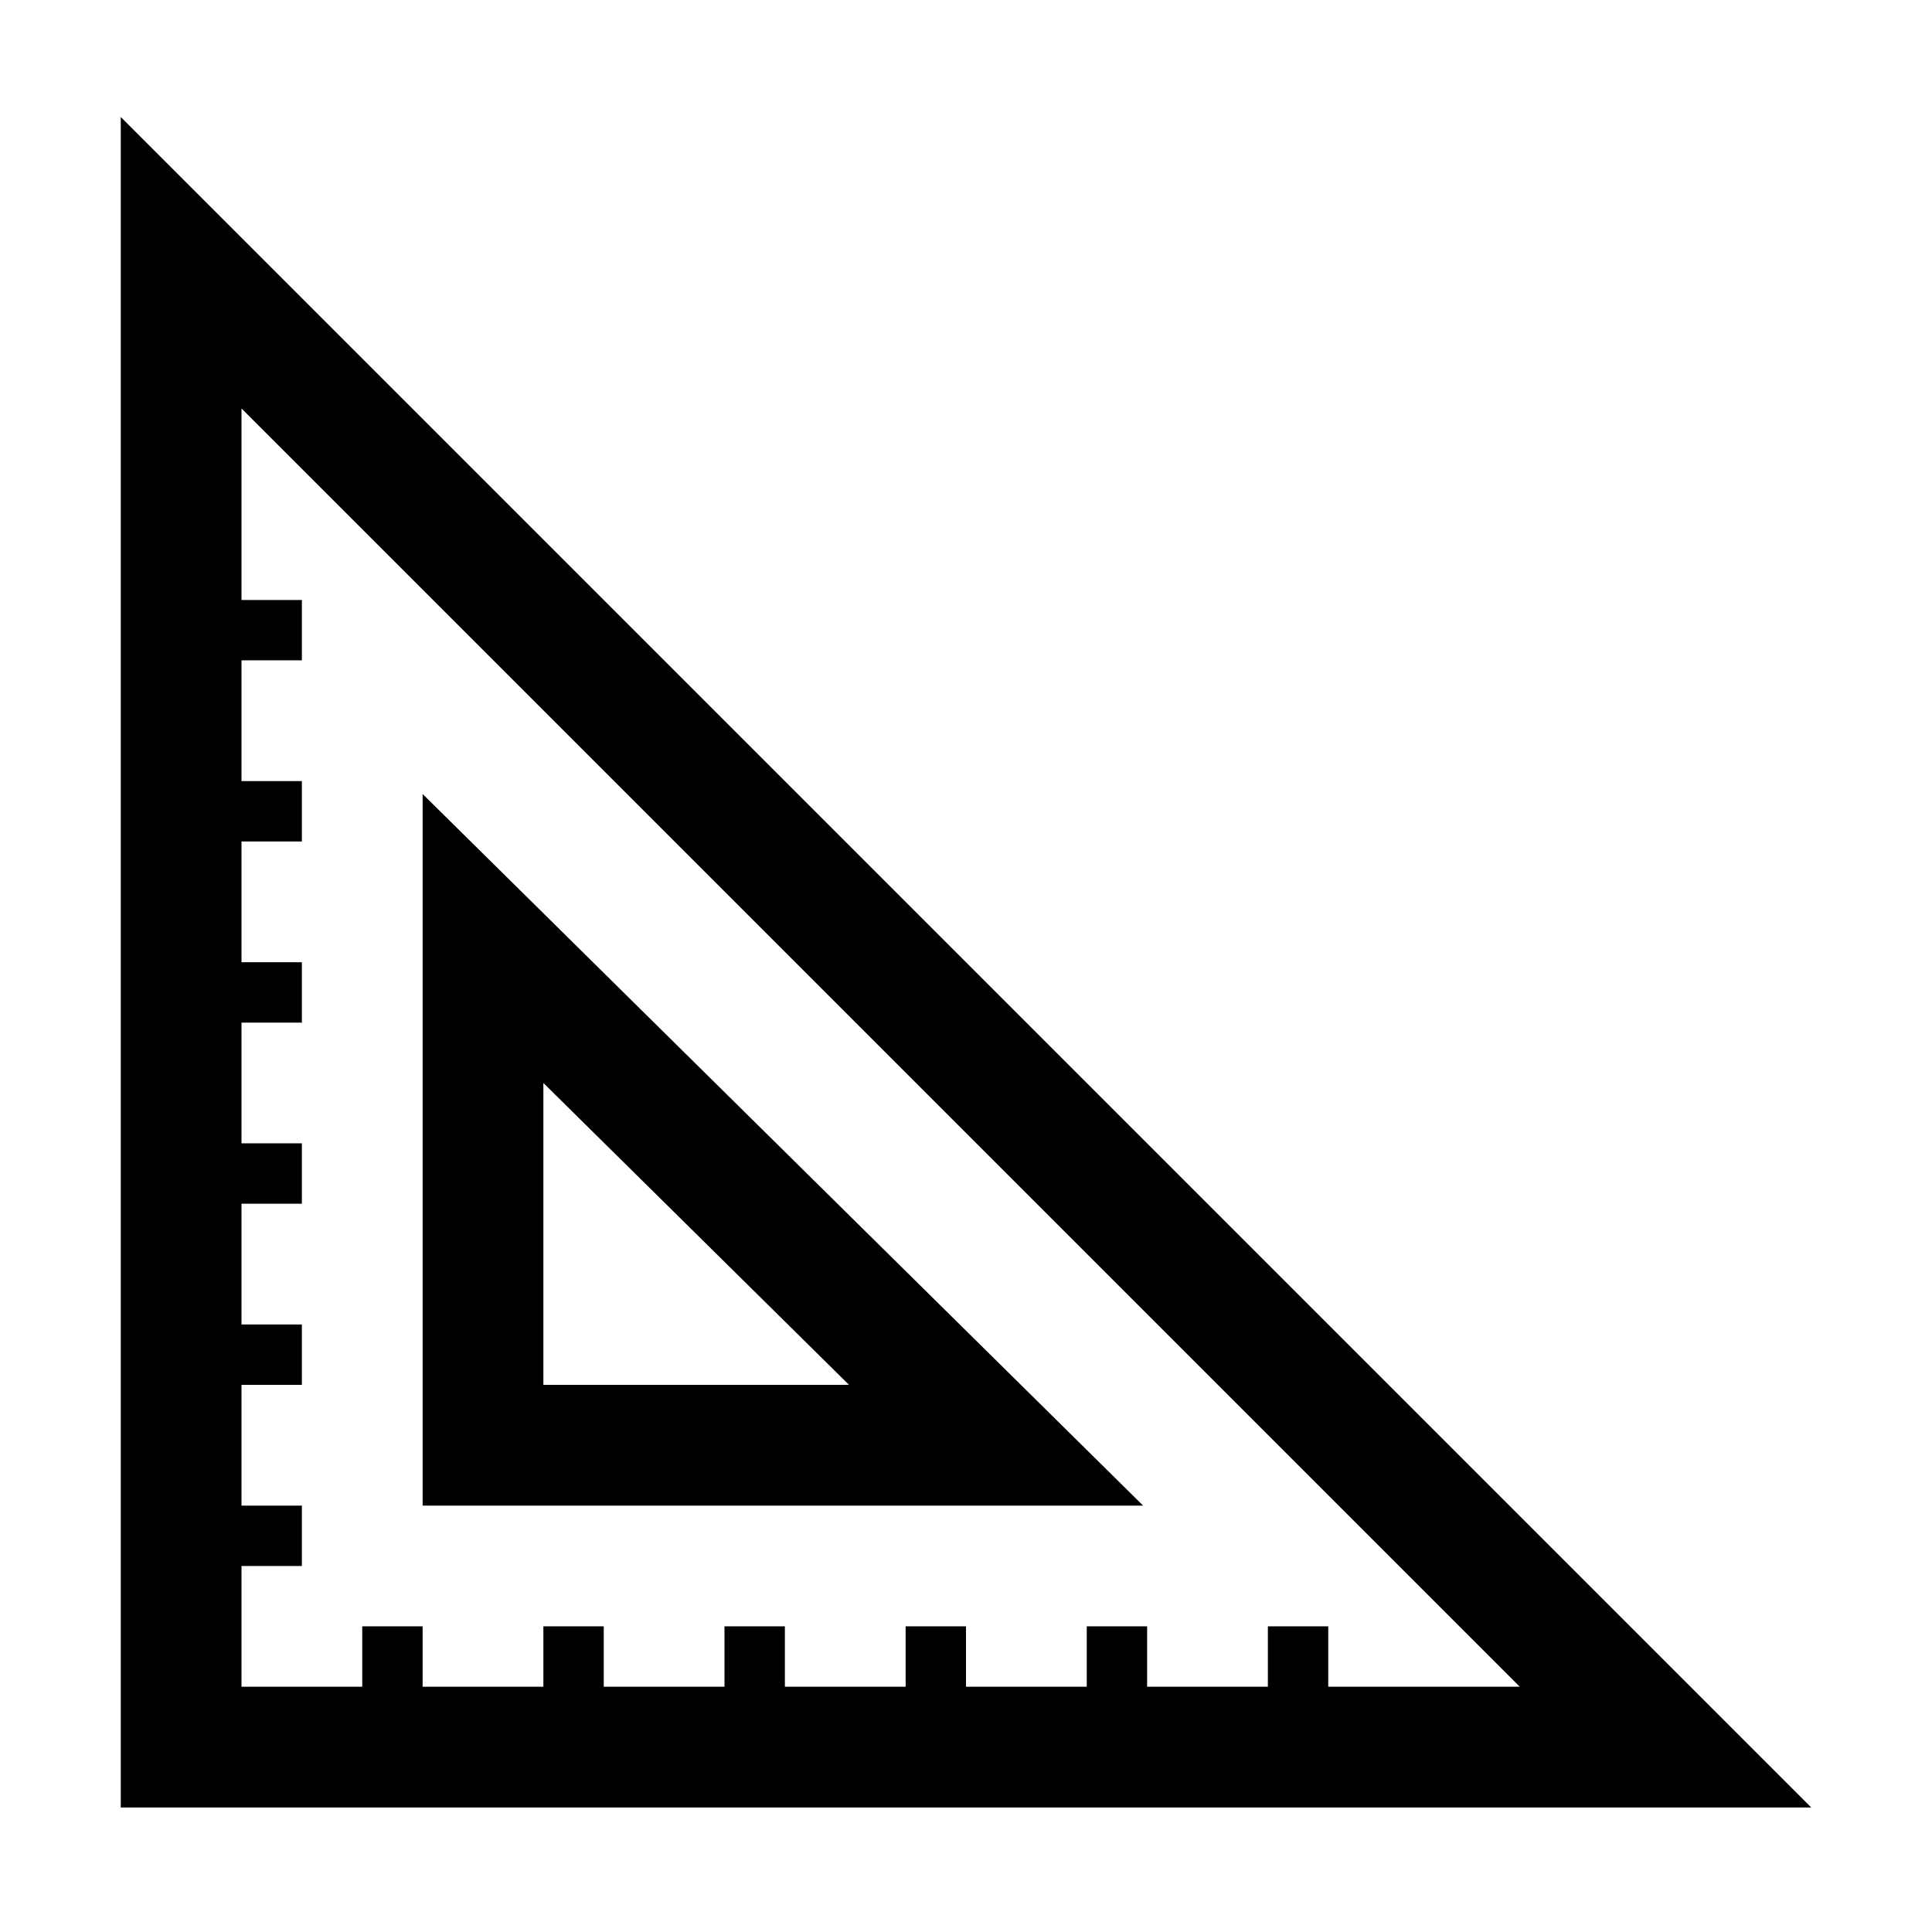 <svg width="512" height="512" viewBox="0 0 512 512" fill="none" xmlns="http://www.w3.org/2000/svg">
<path d="M112 210.42V399H302.94L112 210.42ZM144 367V287L225 367H144ZM112 210.42V399H302.94L112 210.42ZM144 367V287L225 367H144ZM112 210.42V399H302.94L112 210.42ZM144 367V287L225 367H144Z" fill="black"/>
<path d="M32 31V479H480L32 31ZM336 431V447H304V431H288V447H256V431H240V447H208V431H192V447H160V431H144V447H112V431H96V447H64V415H80V399H64V367H80V351H64V319H80V303H64V271H80V255H64V223H80V207H64V175H80V159H64V108.25L402.75 447H352V431H336Z" fill="black"/>
</svg>
